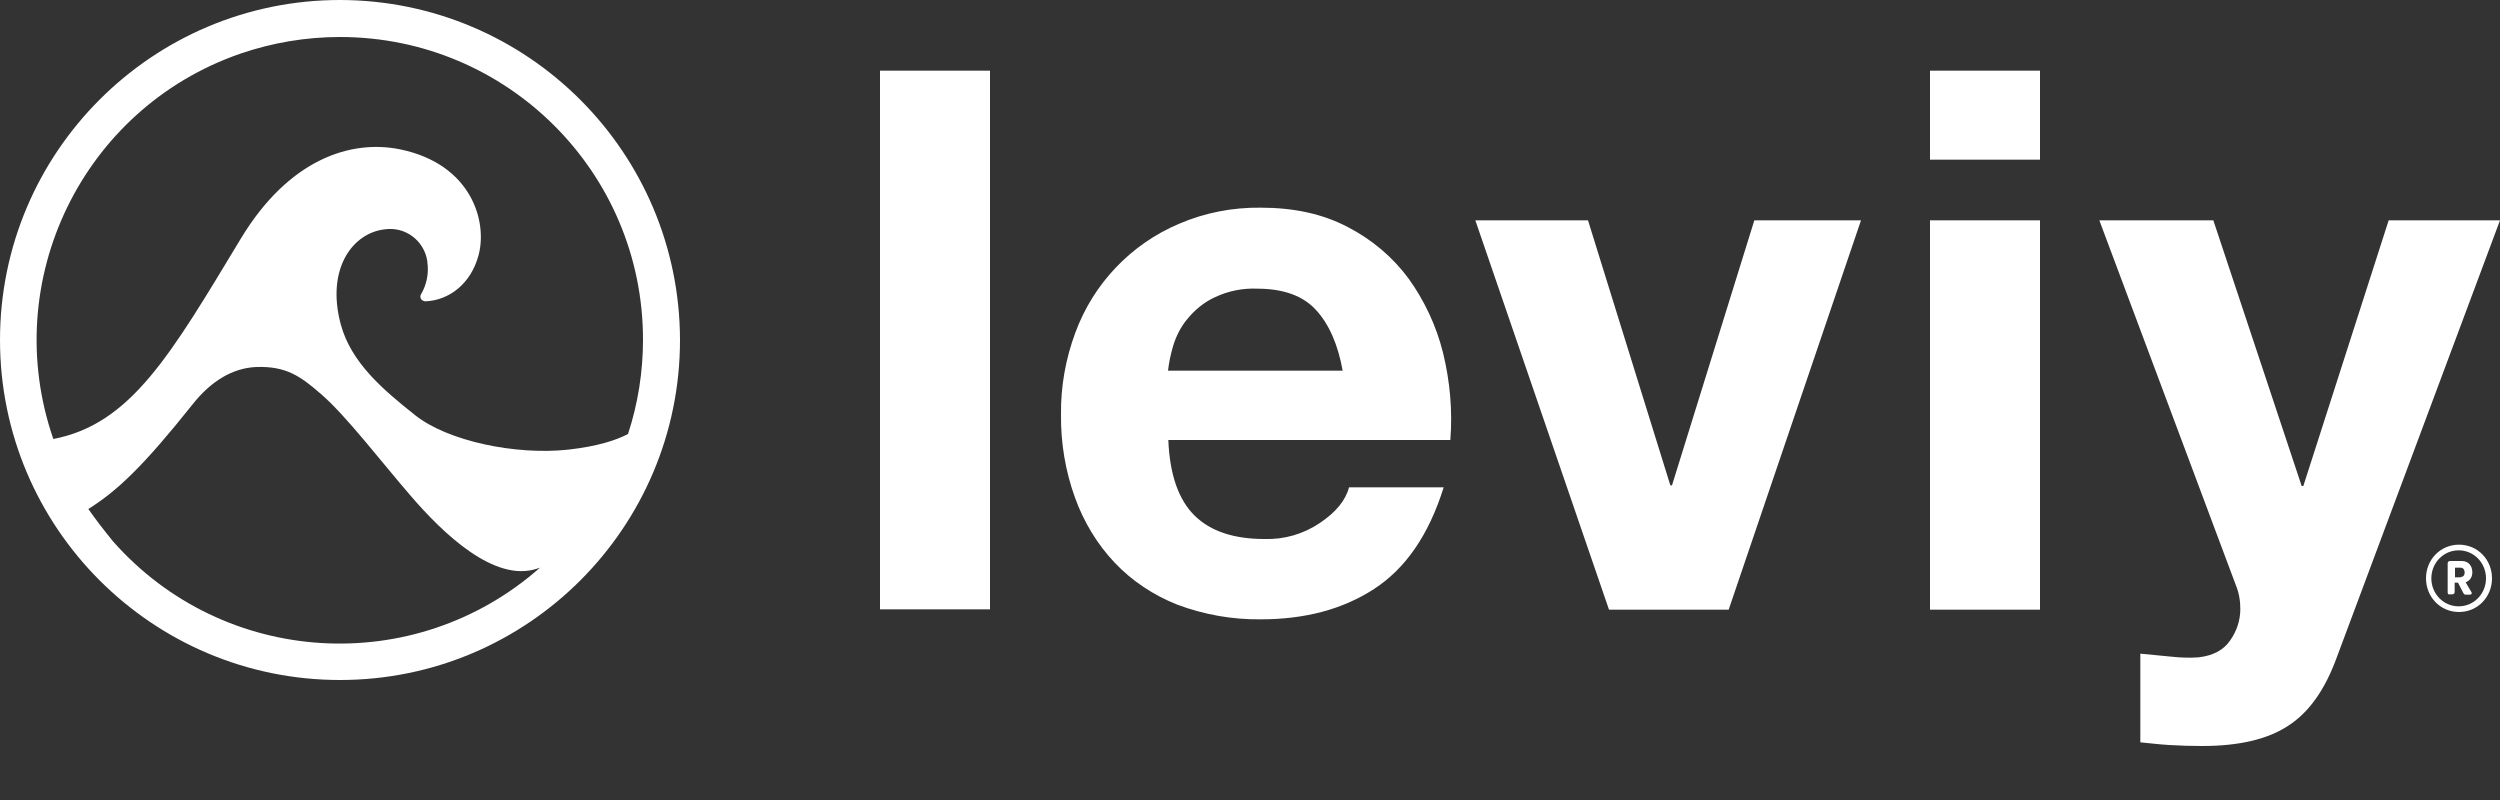 <?xml version="1.0" encoding="UTF-8"?>
<!-- Generator: Adobe Illustrator 23.0.2, SVG Export Plug-In . SVG Version: 6.00 Build 0) -->
<svg xmlns="http://www.w3.org/2000/svg" xmlns:xlink="http://www.w3.org/1999/xlink" id="Laag_1" x="0px" y="0px" viewBox="0 0 750 240" style="enable-background:new 0 0 750 240;" xml:space="preserve"><rect x="0" y="0" width="750" height="240" fill="#333333" stroke="none"/> <style type="text/css"> .st0{fill:#FFFFFF;} .st1{enable-background:new ;} </style> <title>Logo_Leviy_Logo_Mono_Wit_Groot</title> <path class="st0" d="M102,0C45.7,0,0,45.7,0,102s45.7,102,102,102s102-45.7,102-102C203.9,45.7,158.3,0.1,102,0z M102,11.1 c50.2,0,90.9,40.6,90.9,90.8c0,9.6-1.5,19.2-4.5,28.3c-3.4,1.8-9,3.7-18,4.7c-15.8,1.7-36.1-2.6-45.8-10.3s-19.3-15.8-22.4-27.4 c-4.4-16.6,3.6-27.3,13.2-28.4c6.2-0.9,11.9,3.4,12.8,9.6c0,0.1,0,0.1,0,0.2c0.5,3.4-0.2,6.8-1.9,9.7c-0.4,0.7-0.1,1.6,0.6,1.9 c0.2,0.1,0.5,0.2,0.7,0.2c7.2-0.3,13.6-5.3,15.9-13.6c2.9-10.2-2-27.6-23.5-32c-14.7-3-33.3,2.9-47.7,26.7 c-21.2,35.1-33,55.7-56.3,60.2C-0.4,84.3,24.7,32.5,72.1,16.1C81.7,12.8,91.8,11.1,102,11.1z M26.5,152.7 c8.6-5.4,16.3-12.6,31.2-31.3c5.6-7.1,12.1-11,19.2-11.3c9-0.3,13.3,2.8,19.5,8.2c7.4,6.4,17.8,20,26.6,30.2 c10.1,11.8,25.4,26.3,38.1,22.1c0,0,0.3-0.1,0.9-0.3c-37.6,33.2-94.9,29.7-128.1-7.9C31.3,159.2,28.8,156,26.5,152.7L26.5,152.7z"/> <path class="st0" d="M297,21.2v161.6h-33V21.2H297z"/> <path class="st0" d="M358.4,154.7c4.8,4.7,11.8,7,20.9,7c6,0.2,11.8-1.5,16.8-4.9c4.7-3.2,7.6-6.7,8.6-10.6h28.4 c-4.5,14.4-11.5,24.4-20.9,30.5s-20.7,9.1-34,9.1c-8.5,0.1-17-1.4-25-4.4c-7.1-2.8-13.6-7.1-18.8-12.6c-5.3-5.6-9.3-12.3-11.9-19.5 c-2.9-8-4.3-16.5-4.2-25c-0.1-8.4,1.4-16.7,4.3-24.5c5.4-14.7,16.7-26.6,31.2-32.7c7.7-3.3,16-4.9,24.4-4.8c10,0,18.7,1.9,26.1,5.8 c7.2,3.7,13.5,9,18.3,15.5c4.8,6.7,8.3,14.2,10.3,22.2c2.1,8.6,2.9,17.4,2.2,26.2h-84.6C350.9,142.4,353.6,150,358.4,154.7z M394.8,93c-3.8-4.2-9.7-6.4-17.6-6.4c-4.4-0.2-8.8,0.7-12.8,2.6c-3.2,1.5-5.9,3.7-8.2,6.5c-2,2.4-3.4,5.2-4.3,8.2 c-0.7,2.4-1.2,4.8-1.5,7.3h52.4C401.4,103.4,398.7,97.2,394.8,93z"/> <path class="st0" d="M482.7,182.9L442.6,66.1h33.8l24.7,79.5h0.5l24.7-79.5h32l-39.7,116.8H482.7z"/> <path class="st0" d="M579,47.9V21.2h33v26.7H579z M612,66.1v116.8h-33V66.1H612z"/> <path class="st0" d="M686.5,217.7c-6.2,4.1-14.8,6.1-25.9,6.1c-3.3,0-6.6-0.1-9.9-0.3s-5.3-0.5-8.6-0.8v-26.6c3,0.3,6.1,0.6,9.3,0.9 c2.7,0.3,5.5,0.4,8.2,0.2c4.2-0.5,7.4-2.1,9.4-5c2-2.8,3.1-6.1,3.1-9.5c0-2.5-0.4-4.9-1.4-7.3L629.8,66.1H664l26.5,79.7h0.5 l25.6-79.7H750l-49,131.2C697.5,206.9,692.7,213.7,686.5,217.7z"/> <g class="st1"> <path class="st0" d="M727.8,173.5c0-5.6,4.3-10.1,9.9-10.1s9.9,4.5,9.9,10.1s-4.3,10.1-9.9,10.1S727.8,179.1,727.8,173.5z M745.8,173.5c0-4.6-3.6-8.4-8.2-8.4s-8.2,3.8-8.2,8.4s3.6,8.4,8.2,8.4S745.8,178.1,745.8,173.5z M734.3,177.7v-8.7 c0-0.4,0.3-0.7,0.7-0.7h3.5c2.1,0,3.2,1.5,3.2,3.4c0,1.4-0.7,2.5-2,3l1.7,2.9c0.3,0.4,0.1,0.8-0.5,0.8h-1.1c-0.4,0-0.6-0.1-0.8-0.5 l-1.6-3.1h-1v2.8c0,0.4-0.3,0.7-0.7,0.7H735C734.5,178.4,734.3,178.2,734.3,177.7z M738.2,173.1c0.8,0,1.2-0.6,1.2-1.3 c0-0.8-0.4-1.5-1.2-1.5h-1.7v2.9H738.2z"/> </g> </svg>